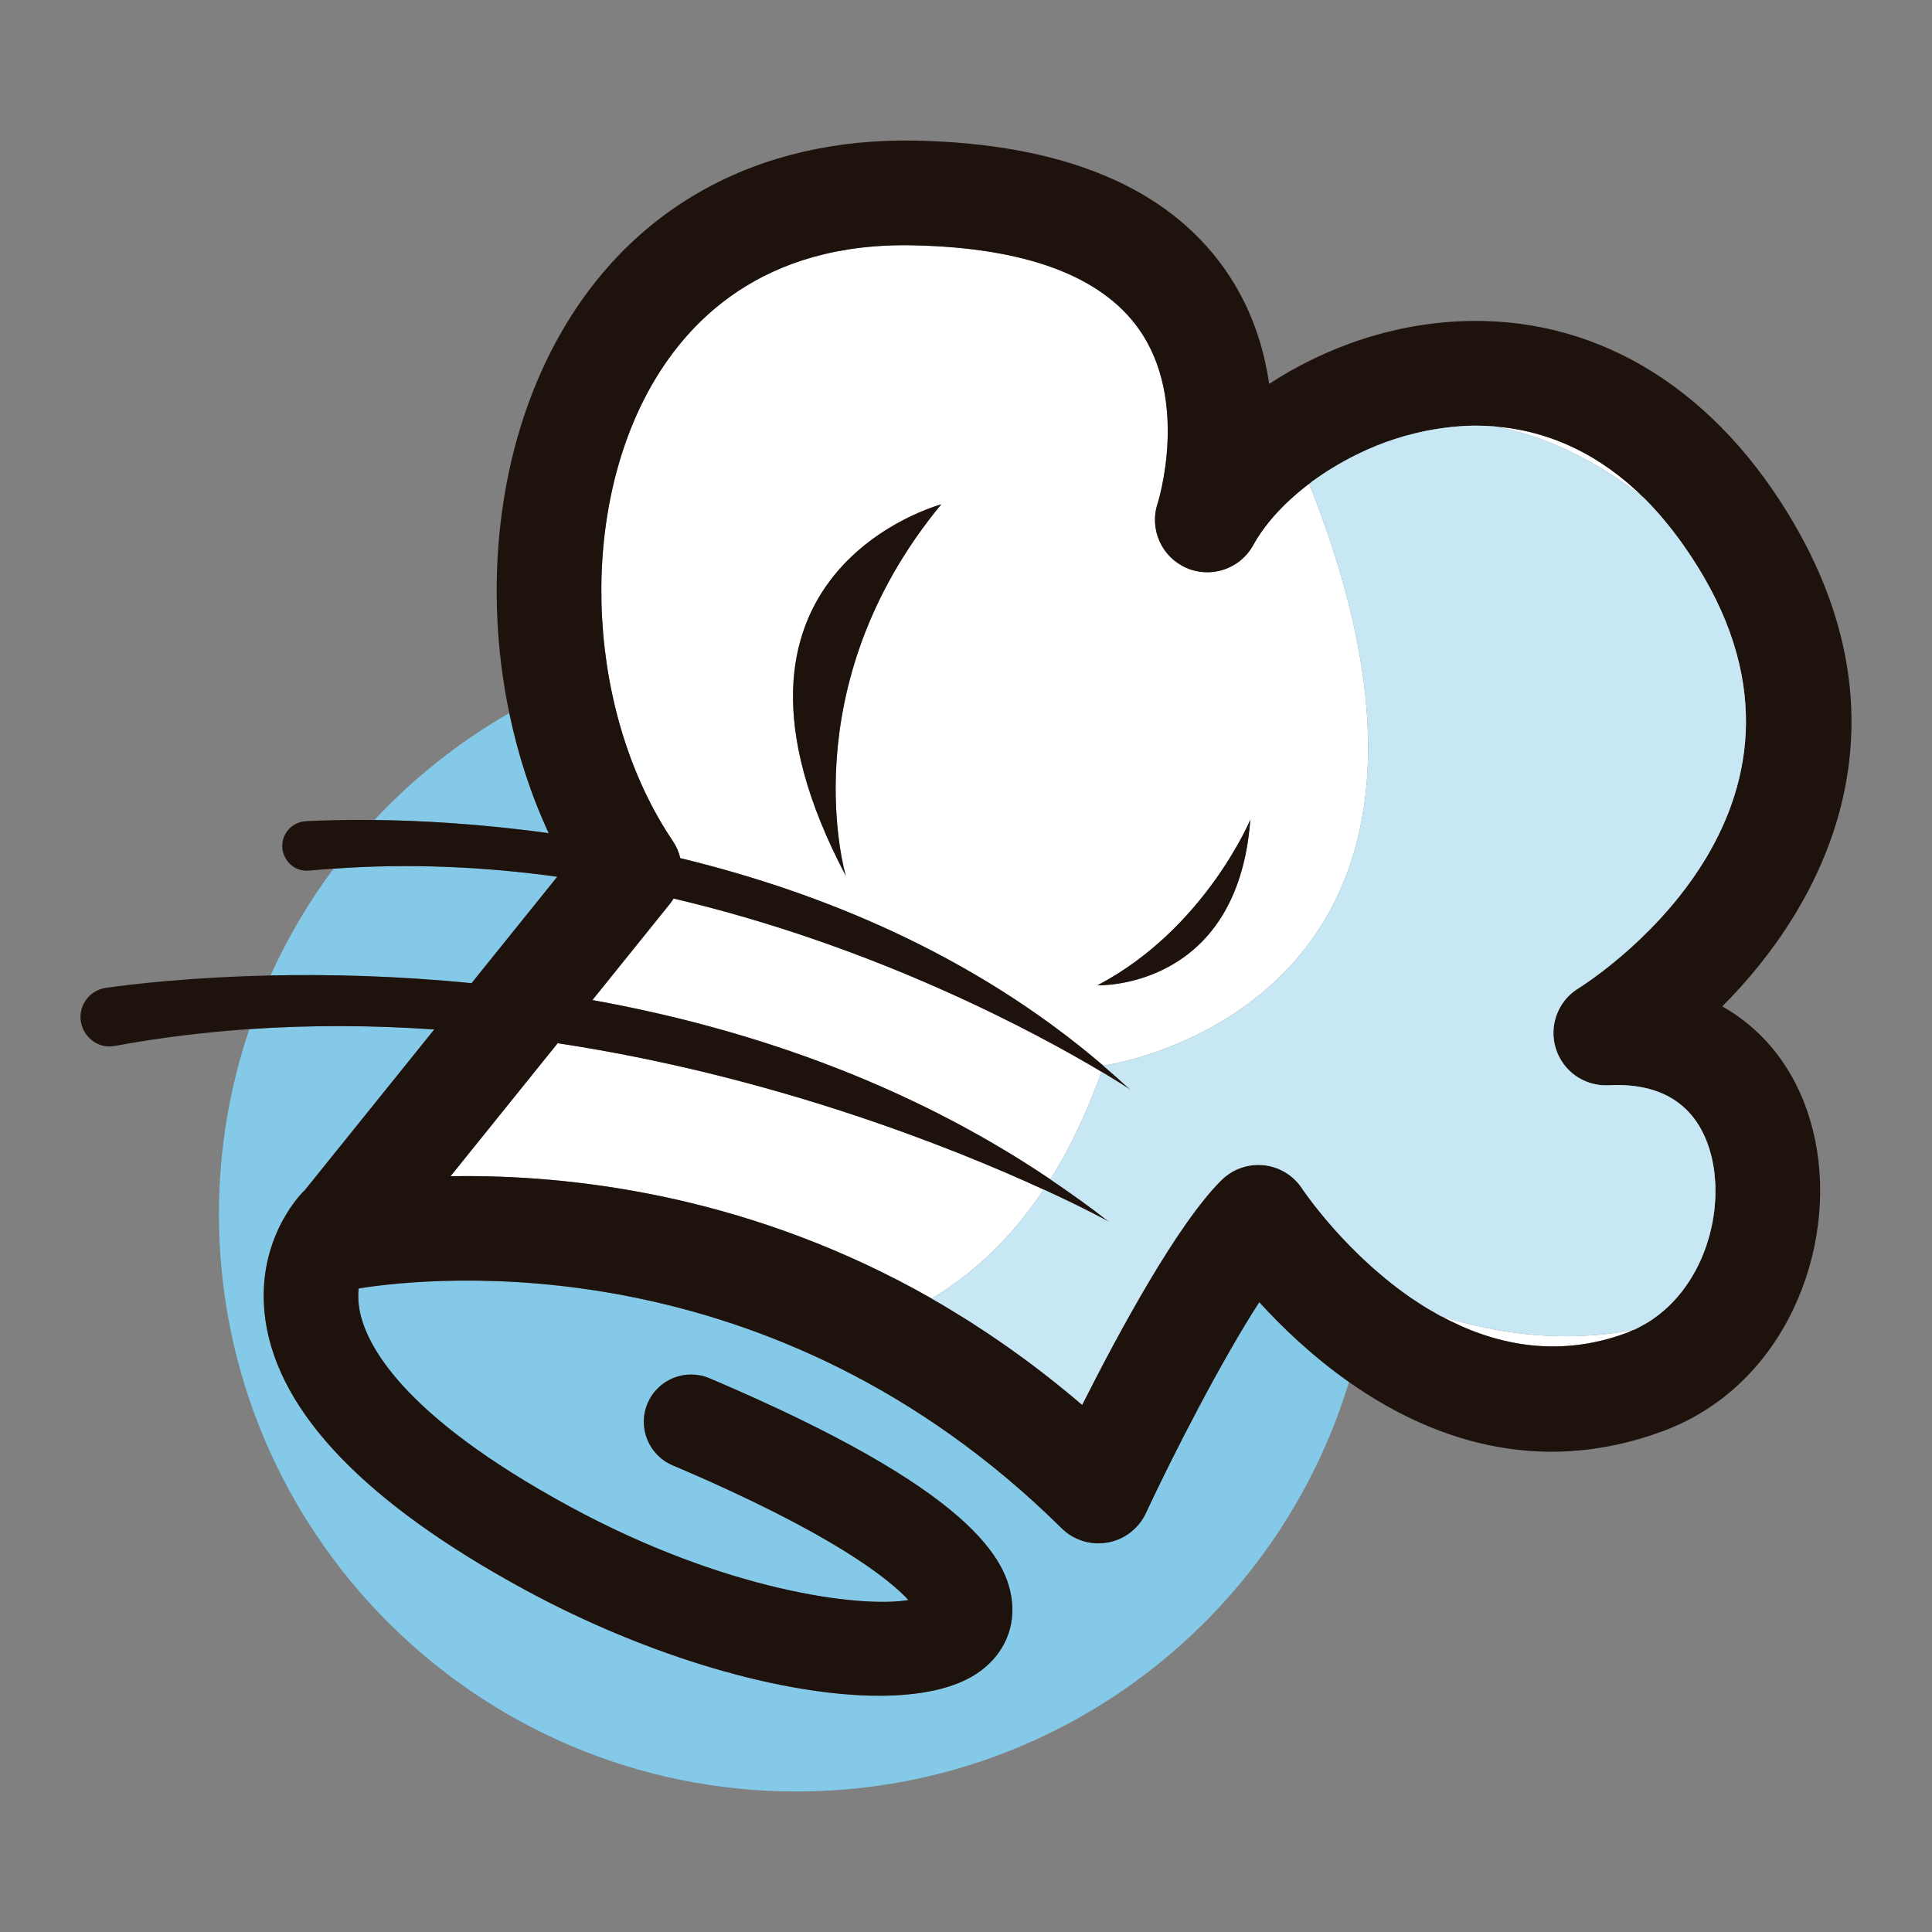 <?xml version="1.0" encoding="utf-8"?>
<!-- Designed by Vexels.com - 2020 All Rights Reserved - https://vexels.com/terms-and-conditions/  -->
<svg version="1.1" id="Capa_1" xmlns="http://www.w3.org/2000/svg" xmlns:xlink="http://www.w3.org/1999/xlink" x="0px" y="0px"
	 viewBox="0 0 1200 1200" enable-background="new 0 0 1200 1200" xml:space="preserve">
<rect x="0" y="0" width="1200" height="1200" fill="#808080" stroke="none"/>
<g>
	<path fill="#84CAE8" d="M782.159,808.781c-23.844,36.94-53.302,94.373-70.446,131.061c-4.477,9.583-13.326,16.389-23.738,18.249
		c-1.909,0.346-3.828,0.514-5.731,0.514c-8.483,0-16.723-3.324-22.862-9.395c-179.4-177.289-388.869-156.505-436.59-148.946
		c-0.421,3.794-0.375,8.109,0.456,12.915c3.685,21.28,25.563,65.507,130.729,122.615c95.92,52.085,179.713,63.1,210.277,58.025
		c-12.121-13.112-47.299-41.548-146.479-83.688c-14.925-6.339-21.888-23.582-15.544-38.507
		c6.338-14.926,23.571-21.878,38.506-15.544c163.387,69.412,185.475,112.832,187.876,139.454
		c1.598,17.72-6.474,33.799-22.151,44.107c-14.034,9.227-34.973,13.615-60.375,13.62c-59.22,0-142.772-23.843-220.137-65.858
		c-98.431-53.448-152.609-109.639-161.023-167.02c-7.035-47.981,20.389-77.177,23.539-80.349c0.201-0.202,0.442-0.336,0.647-0.532
		l80.6-100.078c-37.295-2.587-75.762-2.901-114.84-0.212c-12.187,36.068-18.892,74.66-18.892,114.841
		c0,198.093,160.587,358.68,358.679,358.68c161.794,0,298.52-107.146,343.211-254.337
		C814.917,842.232,796.082,824.106,782.159,808.781z"/>
	<path fill="#84CAE8" d="M316.315,442.906c-31.164,17.902-59.381,40.319-83.751,66.408c27.66,0.328,65.085,2.21,108.249,8.188
		C329.869,493.97,321.721,468.806,316.315,442.906z"/>
	<path fill="#84CAE8" d="M292.867,610.678l53.241-66.107c-44.537-6.163-91.249-8.463-138.954-5.003
		c-15.32,20.504-28.408,42.749-39.115,66.308C203.783,605.092,246.343,606.054,292.867,610.678z"/>
	<path fill="#FFFFFF" d="M861.983,274.174c3.518-1.25,7.094-2.388,10.715-3.422C869.075,271.787,865.501,272.924,861.983,274.174z"
		/>
	<path fill="#FFFFFF" d="M928.333,264.869c30.275,5.431,62.018,20.261,92.883,44.504
		C994.316,282.705,962.938,267.622,928.333,264.869z"/>
	<path fill="#FFFFFF" d="M876.529,269.748c2.816-0.735,5.654-1.406,8.52-1.998C882.182,268.342,879.346,269.013,876.529,269.748z"/>
	<path fill="#FFFFFF" d="M838.165,284.622c2.715-1.425,5.493-2.778,8.312-4.083C843.656,281.845,840.881,283.197,838.165,284.622z"
		/>
	<path fill="#FFFFFF" d="M916.701,264.375c3.782,0,7.522,0.164,11.233,0.449C924.224,264.54,920.483,264.375,916.701,264.375z"/>
	<path fill="#FFFFFF" d="M889.406,266.909c2.902-0.518,5.83-0.937,8.771-1.297C895.235,265.973,892.31,266.391,889.406,266.909z"/>
	<path fill="#FFFFFF" d="M827.363,290.781c2.455-1.51,4.966-2.975,7.532-4.389C832.325,287.808,829.82,289.271,827.363,290.781z"/>
	<path fill="#FFFFFF" d="M902.148,265.127c4.244-0.409,8.511-0.692,12.805-0.742C910.659,264.435,906.393,264.718,902.148,265.127z"
		/>
	<path fill="#FFFFFF" d="M849.247,279.24c3.787-1.677,7.649-3.256,11.596-4.688C856.895,275.984,853.036,277.563,849.247,279.24z"/>
	<path fill="#FFFFFF" d="M1020.43,823.122c-1.376,0.762-2.768,1.502-4.206,2.183C1017.664,824.624,1019.055,823.885,1020.43,823.122
		z"/>
	<path fill="#FFFFFF" d="M1027.323,818.814c-1.268,0.892-2.561,1.759-3.891,2.579
		C1024.764,820.572,1026.053,819.707,1027.323,818.814z"/>
	<path fill="#FFFFFF" d="M1033.647,813.864c-1.162,1.011-2.351,1.993-3.575,2.938
		C1031.296,815.856,1032.485,814.877,1033.647,813.864z"/>
	<path fill="#FFFFFF" d="M893.375,816.583c-2.168-1.199-4.304-2.432-6.405-3.7C889.072,814.152,891.205,815.384,893.375,816.583z"/>
	<path fill="#FFFFFF" d="M884.579,811.432c-2.351-1.464-4.658-2.966-6.919-4.5C879.922,808.466,882.225,809.967,884.579,811.432z"/>
	<path fill="#FFFFFF" d="M859.041,792.881c-1.827-1.522-3.616-3.049-5.357-4.58C855.425,789.833,857.211,791.357,859.041,792.881z"
		/>
	<path fill="#FFFFFF" d="M867.938,799.978c-2.45-1.855-4.824-3.739-7.143-5.635C863.114,796.241,865.488,798.122,867.938,799.978z"
		/>
	<path fill="#FFFFFF" d="M876.353,806.062c-2.777-1.912-5.488-3.865-8.12-5.854C870.865,802.197,873.576,804.148,876.353,806.062z"
		/>
	<path fill="#FFFFFF" d="M816.048,298.31c2.728-1.98,5.553-3.904,8.464-5.769C821.599,294.407,818.778,296.33,816.048,298.31z"/>
	<path fill="#FFFFFF" d="M1021.253,309.41c3.092,3.068,6.109,6.328,9.082,9.7C1027.362,315.738,1024.345,312.477,1021.253,309.41z"
		/>
	<path fill="#FFFFFF" d="M1056.69,781.908c-0.579,1.323-1.211,2.622-1.847,3.92C1055.479,784.529,1056.11,783.233,1056.69,781.908z"
		/>
	<path fill="#FFFFFF" d="M1044.569,802.334c-0.93,1.19-1.9,2.349-2.892,3.489C1042.669,804.682,1043.638,803.526,1044.569,802.334z"
		/>
	<path fill="#FFFFFF" d="M1049.181,795.873c-0.816,1.256-1.673,2.481-2.549,3.695
		C1047.508,798.353,1048.365,797.131,1049.181,795.873z"/>
	<path fill="#FFFFFF" d="M1059.587,774.531c-0.464,1.331-0.985,2.643-1.505,3.956C1058.6,777.172,1059.122,775.864,1059.587,774.531
		z"/>
	<path fill="#FFFFFF" d="M1033.101,322.379c2.059,2.433,4.095,4.927,6.092,7.508
		C1037.196,327.305,1035.161,324.812,1033.101,322.379z"/>
	<path fill="#FFFFFF" d="M1061.915,766.967c-0.352,1.317-0.765,2.619-1.167,3.924
		C1061.151,769.584,1061.563,768.284,1061.915,766.967z"/>
	<path fill="#FFFFFF" d="M1039.392,808.351c-1.048,1.11-2.129,2.189-3.239,3.241
		C1037.265,810.539,1038.344,809.463,1039.392,808.351z"/>
	<path fill="#FFFFFF" d="M895.08,817.515c32.242,17.398,71.632,26.467,115.009,10.459c1.597-0.59,3.089-1.324,4.618-2.008
		C971.591,834.357,930.463,828.629,895.08,817.515z"/>
	<path fill="#FFFFFF" d="M1053.215,789.052c-0.697,1.298-1.441,2.569-2.195,3.833
		C1051.774,791.619,1052.519,790.351,1053.215,789.052z"/>
	<path fill="#FFFFFF" d="M1065.448,743.842c-0.046,1.156-0.165,2.32-0.251,3.481
		C1065.282,746.161,1065.402,744.998,1065.448,743.842z"/>
	<path fill="#FFFFFF" d="M1065.463,736.205c0.04,1.054,0.002,2.124,0.009,3.187C1065.465,738.329,1065.503,737.259,1065.463,736.205
		z"/>
	<path fill="#FFFFFF" d="M1064.894,728.725c0.098,0.83,0.124,1.684,0.2,2.523C1065.018,730.409,1064.992,729.556,1064.894,728.725z"
		/>
	<path fill="#FFFFFF" d="M1063.671,759.287c-0.245,1.289-0.556,2.571-0.849,3.855
		C1063.115,761.857,1063.426,760.577,1063.671,759.287z"/>
	<path fill="#FFFFFF" d="M1050.531,345.791c2.682,4.105,5.319,8.318,7.867,12.721
		C1055.85,354.108,1053.213,349.896,1050.531,345.791z"/>
	<path fill="#FFFFFF" d="M1042.175,333.826c1.969,2.659,3.901,5.405,5.806,8.211
		C1046.076,339.231,1044.145,336.485,1042.175,333.826z"/>
	<path fill="#FFFFFF" d="M1064.849,751.563c-0.141,1.231-0.354,2.462-0.538,3.693
		C1064.495,754.025,1064.708,752.795,1064.849,751.563z"/>
	<path fill="#FFFFFF" d="M418.38,558.087c-0.646,1.015-1.268,2.042-2.037,2.995l-48.381,60.071
		c92.164,16.64,192.838,49.568,284.441,111.349c16.057-25.567,25.728-50.211,31.788-66.797
		C645.114,642.336,545.046,587.833,418.38,558.087z"/>
	<path fill="#FFFFFF" d="M846.737,781.974c1.659,1.564,3.36,3.13,5.114,4.701C850.098,785.105,848.395,783.536,846.737,781.974z"/>
	<path fill="#FFFFFF" d="M813.253,300.78c0.594-0.623,1.22-1.185,1.823-1.789c-16.324,12.019-29.158,25.906-36.65,39.567
		c-8.094,14.753-26.114,20.887-41.538,14.165c-15.424-6.736-23.162-24.126-17.841-40.096c0.157-0.498,20.038-63.635-11.796-108.418
		c-23.366-32.866-70.287-50.303-139.464-51.834c-94.813-2.212-141.829,47.981-164.944,90.347
		c-44.274,81.151-37.774,201.417,15.125,279.752c2.209,3.272,3.691,6.847,4.585,10.527
		c85.805,20.767,181.351,59.074,262.958,129.084c0.029-0.079,0.065-0.174,0.093-0.253
		C685.605,661.834,942.904,626.732,813.253,300.78z M584.633,313.269c-94.149,113.945-59.279,230.73-59.279,230.73
		C425.783,355.453,584.633,313.269,584.633,313.269z M681.649,611.988c66.461-34.813,94.944-102.857,94.944-102.857
		C768.681,615.153,681.649,611.988,681.649,611.988z"/>
	<path fill="#FFFFFF" d="M833.716,768.909c3.548,3.798,7.439,7.755,11.653,11.781C841.157,776.668,837.264,772.704,833.716,768.909z
		"/>
	<path fill="#FFFFFF" d="M648.276,738.854c-56.705-26.07-167.912-70.604-301.899-90.899l-66.535,82.612
		c3.203-0.053,6.473-0.084,9.829-0.084c72.38,0,179.427,13.597,289.046,76.081c-0.001-0.001-0.003-0.002-0.003-0.002
		C609.569,788.06,631.912,763.361,648.276,738.854z"/>
	<path fill="#FFFFFF" d="M815.642,747.657c-0.842-1.095-1.617-2.117-2.311-3.05C814.028,745.543,814.798,746.559,815.642,747.657z"
		/>
	<path fill="#FFFFFF" d="M810.653,740.934c-0.36-0.506-0.681-0.962-0.946-1.342C809.977,739.981,810.282,740.412,810.653,740.934z"
		/>
	<path fill="#FFFFFF" d="M650.676,855c-0.916-0.718-1.829-1.458-2.745-2.168C648.847,853.542,649.76,854.283,650.676,855z"/>
	<path fill="#FFFFFF" d="M603.067,821.271c-0.81-0.516-1.621-1.015-2.432-1.525C601.446,820.257,602.256,820.755,603.067,821.271z"
		/>
	<path fill="#FFFFFF" d="M812.648,743.682c-0.508-0.69-0.984-1.34-1.398-1.914C811.667,742.348,812.133,742.984,812.648,743.682z"/>
	<path fill="#FFFFFF" d="M627.225,837.521c-1.083-0.767-2.166-1.534-3.249-2.29C625.059,835.988,626.142,836.755,627.225,837.521z"
		/>
	<path fill="#FFFFFF" d="M809.377,739.119c-0.301-0.437-0.551-0.805-0.671-0.982C808.828,738.318,809.066,738.668,809.377,739.119z"
		/>
	<path fill="#FFFFFF" d="M832.794,767.907c-1.406-1.518-2.763-3.01-4.055-4.463C830.034,764.898,831.387,766.386,832.794,767.907z"
		/>
	<path fill="#FFFFFF" d="M823.079,756.897c-1.152-1.374-2.24-2.695-3.262-3.958C820.839,754.204,821.924,755.521,823.079,756.897z"
		/>
	<path fill="#FFFFFF" d="M827.46,761.993c-1.157-1.317-2.268-2.602-3.323-3.848C825.195,759.394,826.3,760.672,827.46,761.993z"/>
	<path fill="#FFFFFF" d="M819.275,752.276c-1.195-1.485-2.299-2.887-3.301-4.184C816.977,749.39,818.077,750.787,819.275,752.276z"
		/>
	<path fill="#1E120D" d="M1069.738,625.09c63.887-64.018,118.636-171.927,44.966-299.177
		c-47.803-82.566-119.328-127.517-200.499-126.578c-47.394,0.551-91.107,16.373-125.923,39.1
		c-3.366-23.377-11.387-48.316-27.614-71.352C724.831,116.182,660.42,89.35,569.224,87.336
		c-99.186-2.06-178.581,41.931-223.489,124.23c-36.569,67.025-45.861,152.563-29.42,231.34c5.406,25.9,13.554,51.064,24.497,74.595
		c-43.164-5.978-80.589-7.859-108.249-8.188c-19.681-0.233-34.485,0.305-42.632,0.749c-4.569,0.249-8.789,2.492-11.526,6.159
		c-7.925,10.62,0.419,25.809,13.606,24.512c5.064-0.498,10.097-0.801,15.143-1.167c47.705-3.46,94.417-1.16,138.954,5.003
		l-53.241,66.107c-46.524-4.624-89.084-5.585-124.828-4.803c-49.813,1.09-86.464,5.464-102.235,7.687
		c-5.382,0.759-10.149,3.842-13.016,8.461c-8.3,13.376,3.118,30.506,18.595,27.63c27.998-5.202,55.887-8.541,83.49-10.441
		c39.078-2.689,77.545-2.375,114.84,0.212l-80.6,100.078c-0.205,0.195-0.446,0.329-0.647,0.532
		c-3.151,3.172-30.575,32.368-23.539,80.349c8.414,57.381,62.592,113.571,161.023,167.02
		c77.365,42.015,160.917,65.858,220.137,65.858c25.401-0.005,46.341-4.393,60.375-13.62c15.676-10.307,23.749-26.386,22.151-44.107
		c-2.401-26.622-24.489-70.042-187.876-139.454c-14.935-6.333-32.169,0.618-38.506,15.544c-6.344,14.925,0.618,32.169,15.544,38.507
		c99.18,42.14,134.359,70.576,146.479,83.688c-30.564,5.075-114.357-5.94-210.277-58.025
		C248.81,878.686,226.932,834.46,223.247,813.18c-0.831-4.807-0.877-9.121-0.456-12.915c47.721-7.559,257.19-28.343,436.59,148.946
		c6.139,6.071,14.38,9.395,22.862,9.395c1.903,0,3.823-0.168,5.731-0.514c10.412-1.861,19.261-8.666,23.738-18.249
		c17.143-36.688,46.602-94.121,70.446-131.061c13.923,15.325,32.759,33.451,55.713,49.615
		c48.672,34.272,115.943,59.687,194.738,30.614c76.726-28.316,108.485-114.064,94.855-180.609
		C1119.701,670.475,1099.133,641.704,1069.738,625.09z M1033.647,813.864c-1.162,1.012-2.351,1.992-3.575,2.938
		c-0.898,0.692-1.818,1.356-2.749,2.012c-1.27,0.893-2.558,1.758-3.891,2.579c-0.981,0.603-1.988,1.168-3.001,1.729
		c-1.376,0.763-2.767,1.502-4.206,2.183c-0.397,0.189-0.762,0.423-1.164,0.605c-0.118,0.023-0.235,0.033-0.355,0.056
		c-1.529,0.684-3.021,1.419-4.618,2.008c-43.377,16.008-82.766,6.939-115.009-10.459c-0.06-0.019-0.124-0.034-0.183-0.053
		c-0.519-0.28-1.007-0.594-1.521-0.879c-2.17-1.2-4.303-2.432-6.405-3.7c-0.8-0.483-1.602-0.96-2.391-1.452
		c-2.353-1.465-4.657-2.966-6.919-4.5c-0.432-0.293-0.877-0.575-1.306-0.87c-2.778-1.913-5.488-3.865-8.12-5.854
		c-0.101-0.076-0.195-0.154-0.295-0.23c-2.45-1.856-4.824-3.737-7.143-5.635c-0.596-0.487-1.169-0.974-1.754-1.463
		c-1.829-1.523-3.615-3.048-5.357-4.58c-0.617-0.543-1.227-1.082-1.834-1.625c-1.753-1.572-3.455-3.137-5.114-4.701
		c-0.455-0.429-0.92-0.856-1.367-1.283c-4.214-4.026-8.105-7.984-11.653-11.781c-0.317-0.34-0.61-0.665-0.922-1.003
		c-1.407-1.521-2.76-3.009-4.055-4.463c-0.437-0.492-0.856-0.968-1.279-1.451c-1.16-1.32-2.266-2.599-3.323-3.848
		c-0.356-0.419-0.714-0.838-1.058-1.248c-1.154-1.376-2.24-2.694-3.262-3.958c-0.177-0.218-0.37-0.449-0.543-0.664
		c-1.198-1.489-2.298-2.885-3.301-4.184c-0.12-0.155-0.215-0.283-0.332-0.435c-0.844-1.099-1.615-2.114-2.311-3.05
		c-0.247-0.333-0.456-0.615-0.684-0.925c-0.514-0.698-0.981-1.335-1.398-1.914c-0.217-0.302-0.407-0.565-0.597-0.833
		c-0.371-0.522-0.676-0.953-0.946-1.342c-0.117-0.168-0.232-0.331-0.33-0.473c-0.311-0.451-0.549-0.801-0.671-0.982
		c-5.362-8.116-14.081-13.405-23.76-14.412c-2.426-0.245-4.845-0.219-7.218,0.065c-4.744,0.568-9.301,2.166-13.351,4.685
		c-2.026,1.26-3.922,2.749-5.654,4.456c-27.508,27.157-64.218,95.217-86.582,139.617c-7.129-6.122-14.291-11.927-21.466-17.547
		c-0.916-0.717-1.829-1.458-2.745-2.168c-6.888-5.332-13.793-10.418-20.706-15.311c-1.083-0.767-2.166-1.534-3.249-2.29
		c-6.966-4.86-13.938-9.524-20.909-13.96c-0.81-0.516-1.621-1.015-2.432-1.525c-7.311-4.602-14.621-9.022-21.918-13.182
		c-109.619-62.484-216.666-76.081-289.046-76.081c-3.356,0-6.626,0.031-9.829,0.084l66.535-82.612
		c133.988,20.295,245.194,64.829,301.899,90.899c26.051,11.976,40.621,20.045,40.621,20.045
		c-11.953-9.394-24.164-18.081-36.493-26.396c-91.604-61.781-192.278-94.71-284.441-111.349l48.381-60.071
		c0.768-0.954,1.391-1.98,2.037-2.995c126.666,29.746,226.735,84.249,265.812,107.619c11.553,6.91,17.843,11.124,17.843,11.124
		c-5.432-5.077-10.952-9.966-16.523-14.744c-81.607-70.01-177.153-108.317-262.958-129.084c-0.894-3.68-2.376-7.255-4.585-10.527
		c-52.899-78.335-59.399-198.601-15.125-279.752c23.115-42.366,70.131-92.559,164.944-90.347
		c69.176,1.531,116.098,18.968,139.464,51.834c31.834,44.783,11.954,107.92,11.796,108.418
		c-5.321,15.969,2.417,33.359,17.841,40.096c15.424,6.721,33.443,0.588,41.538-14.165c7.492-13.661,20.326-27.549,36.65-39.567
		c0.02-0.02,0.039-0.039,0.059-0.058c0.293-0.215,0.618-0.409,0.914-0.623c2.73-1.981,5.551-3.903,8.464-5.769
		c0.936-0.599,1.897-1.174,2.85-1.76c2.458-1.511,4.963-2.973,7.532-4.389c1.085-0.598,2.167-1.19,3.27-1.77
		c2.716-1.425,5.491-2.778,8.312-4.083c0.928-0.43,1.83-0.884,2.77-1.299c3.789-1.677,7.647-3.256,11.596-4.688
		c0.374-0.136,0.765-0.244,1.14-0.378c3.518-1.25,7.092-2.388,10.715-3.422c1.268-0.362,2.551-0.671,3.831-1.005
		c2.817-0.735,5.653-1.406,8.52-1.998c1.45-0.299,2.897-0.58,4.357-0.841c2.904-0.518,5.829-0.937,8.771-1.297
		c1.325-0.162,2.639-0.358,3.971-0.486c4.245-0.409,8.511-0.692,12.805-0.742c0.583-0.005,1.165-0.01,1.747-0.01
		c3.782,0,7.523,0.164,11.233,0.449c0.079,0.006,0.162,0.003,0.242,0.01c0.052,0.009,0.105,0.025,0.157,0.034
		c34.604,2.754,65.983,17.837,92.883,44.504c0.002,0.001,0.002,0.002,0.004,0.002c0.011,0.011,0.022,0.024,0.033,0.035
		c3.092,3.067,6.109,6.328,9.082,9.7c0.935,1.06,1.845,2.179,2.767,3.269c2.059,2.433,4.095,4.927,6.092,7.508
		c1.001,1.295,1.995,2.607,2.982,3.939c1.969,2.659,3.901,5.406,5.806,8.211c0.851,1.252,1.712,2.473,2.55,3.754
		c2.682,4.105,5.319,8.318,7.867,12.721c87.054,150.359-71.321,251.201-78.031,255.374c-4.748,2.92-8.528,6.906-11.167,11.497
		c-1.758,3.061-3.009,6.39-3.701,9.851c-0.346,1.73-0.552,3.493-0.613,5.273c-0.119,3.558,0.345,7.18,1.446,10.728
		c0.55,1.774,1.242,3.473,2.06,5.085c0.818,1.613,1.762,3.141,2.818,4.572c6.335,8.589,16.683,13.726,27.831,13.195
		c19.677-1.035,33.623,3.526,43.478,10.898c12.671,9.479,18.58,23.606,21.216,36.47c0.486,2.378,0.868,4.807,1.159,7.271
		c0.098,0.831,0.124,1.684,0.2,2.523c0.148,1.645,0.308,3.285,0.369,4.957c0.04,1.054,0.002,2.124,0.009,3.187
		c0.006,1.482,0.035,2.956-0.024,4.45c-0.046,1.156-0.166,2.319-0.251,3.481c-0.103,1.413-0.187,2.823-0.348,4.241
		c-0.141,1.232-0.354,2.461-0.538,3.693c-0.202,1.345-0.386,2.688-0.64,4.03c-0.244,1.29-0.556,2.57-0.849,3.855
		c-0.291,1.278-0.567,2.555-0.907,3.825c-0.352,1.318-0.764,2.618-1.167,3.924c-0.375,1.217-0.74,2.435-1.161,3.64
		c-0.464,1.333-0.986,2.641-1.505,3.956c-0.453,1.146-0.898,2.291-1.392,3.421c-0.579,1.325-1.211,2.621-1.847,3.92
		c-0.531,1.082-1.058,2.162-1.628,3.224c-0.697,1.299-1.441,2.567-2.195,3.833c-0.6,1.006-1.202,2.006-1.839,2.988
		c-0.816,1.258-1.673,2.48-2.549,3.695c-0.674,0.934-1.355,1.859-2.064,2.766c-0.931,1.191-1.9,2.347-2.892,3.489
		c-0.746,0.857-1.504,1.701-2.285,2.528c-1.048,1.112-2.128,2.188-3.239,3.241C1035.335,812.368,1034.499,813.123,1033.647,813.864z
		"/>
	<path fill="#C8E7F4" d="M1041.677,805.823c0.992-1.14,1.962-2.299,2.892-3.489c0.708-0.908,1.39-1.832,2.064-2.766
		c0.876-1.214,1.733-2.439,2.549-3.695c0.637-0.982,1.239-1.982,1.839-2.988c0.754-1.264,1.498-2.535,2.195-3.833
		c0.57-1.062,1.097-2.142,1.628-3.224c0.636-1.298,1.267-2.597,1.847-3.92c0.494-1.13,0.94-2.275,1.392-3.421
		c0.52-1.313,1.041-2.625,1.505-3.956c0.421-1.205,0.786-2.423,1.161-3.64c0.402-1.305,0.816-2.607,1.167-3.924
		c0.34-1.27,0.616-2.547,0.907-3.825c0.293-1.284,0.603-2.566,0.849-3.855c0.254-1.343,0.438-2.685,0.64-4.03
		c0.184-1.232,0.397-2.462,0.538-3.693c0.162-1.418,0.245-2.828,0.348-4.241c0.086-1.161,0.205-2.325,0.251-3.481
		c0.059-1.494,0.03-2.969,0.024-4.45c-0.006-1.062,0.031-2.133-0.009-3.187c-0.061-1.672-0.221-3.312-0.369-4.957
		c-0.076-0.839-0.102-1.693-0.2-2.523c-0.291-2.464-0.673-4.893-1.159-7.271c-2.637-12.863-8.546-26.991-21.216-36.47
		c-9.855-7.372-23.801-11.932-43.478-10.898c-11.147,0.531-21.495-4.606-27.831-13.195c-1.056-1.431-2-2.959-2.818-4.572
		c-0.818-1.613-1.51-3.311-2.06-5.085c-1.101-3.548-1.566-7.17-1.446-10.728c0.061-1.779,0.267-3.543,0.613-5.273
		c0.692-3.461,1.943-6.79,3.701-9.851c2.639-4.591,6.419-8.577,11.167-11.497c6.71-4.173,165.085-105.015,78.031-255.374
		c-2.549-4.404-5.185-8.616-7.867-12.721c-0.838-1.28-1.699-2.502-2.55-3.754c-1.905-2.806-3.837-5.553-5.806-8.211
		c-0.986-1.331-1.98-2.644-2.982-3.939c-1.998-2.581-4.033-5.075-6.092-7.508c-0.922-1.09-1.832-2.209-2.767-3.269
		c-2.973-3.372-5.989-6.632-9.082-9.7c-0.011-0.011-0.022-0.024-0.033-0.035c-0.002-0.001-0.002-0.002-0.004-0.002
		c-30.864-24.243-62.608-39.073-92.883-44.504c-0.052-0.009-0.105-0.025-0.157-0.034c-0.08-0.007-0.163-0.004-0.242-0.01
		c-3.711-0.285-7.451-0.449-11.233-0.449c-0.582,0-1.164,0.005-1.747,0.01c-4.294,0.049-8.562,0.333-12.805,0.742
		c-1.332,0.128-2.646,0.323-3.971,0.486c-2.941,0.36-5.869,0.779-8.771,1.297c-1.46,0.261-2.908,0.542-4.357,0.841
		c-2.866,0.592-5.704,1.263-8.52,1.998c-1.28,0.334-2.563,0.643-3.831,1.005c-3.621,1.034-7.197,2.172-10.715,3.422
		c-0.375,0.134-0.766,0.241-1.14,0.378c-3.946,1.433-7.809,3.011-11.596,4.688c-0.94,0.416-1.842,0.87-2.77,1.299
		c-2.819,1.305-5.598,2.658-8.312,4.083c-1.103,0.58-2.185,1.172-3.27,1.77c-2.566,1.414-5.077,2.879-7.532,4.389
		c-0.954,0.586-1.914,1.16-2.85,1.76c-2.911,1.865-5.736,3.789-8.464,5.769c-0.295,0.214-0.621,0.408-0.914,0.623
		c-0.02,0.02-0.039,0.039-0.059,0.058c-0.603,0.604-1.229,1.166-1.823,1.789c129.651,325.952-127.648,361.053-127.648,361.053
		c-0.028,0.079-0.064,0.174-0.093,0.253c5.57,4.778,11.091,9.666,16.523,14.744c0,0-6.29-4.214-17.843-11.124
		c-6.06,16.586-15.731,41.23-31.788,66.797c12.329,8.314,24.541,17.002,36.493,26.396c0,0-14.57-8.069-40.621-20.045
		c-16.364,24.507-38.707,49.206-69.563,67.708c0,0.001,0.002,0.002,0.003,0.002c7.298,4.16,14.608,8.581,21.918,13.182
		c0.811,0.51,1.621,1.009,2.432,1.525c6.971,4.437,13.944,9.1,20.909,13.96c1.083,0.756,2.166,1.523,3.249,2.29
		c6.914,4.893,13.819,9.979,20.706,15.311c0.916,0.71,1.829,1.45,2.745,2.168c7.175,5.621,14.337,11.426,21.466,17.547
		c22.364-44.4,59.074-112.46,86.582-139.617c1.732-1.707,3.628-3.196,5.654-4.456c4.05-2.519,8.607-4.117,13.351-4.685
		c2.373-0.284,4.791-0.31,7.218-0.065c9.678,1.007,18.398,6.296,23.76,14.412c0.119,0.178,0.37,0.546,0.671,0.982
		c0.098,0.142,0.213,0.305,0.33,0.473c0.265,0.38,0.586,0.836,0.946,1.342c0.19,0.268,0.38,0.532,0.597,0.833
		c0.413,0.575,0.89,1.225,1.398,1.914c0.228,0.31,0.436,0.592,0.684,0.925c0.694,0.933,1.469,1.955,2.311,3.05
		c0.117,0.152,0.212,0.279,0.332,0.435c1.001,1.297,2.106,2.699,3.301,4.184c0.173,0.215,0.366,0.446,0.543,0.664
		c1.022,1.263,2.109,2.583,3.262,3.958c0.344,0.41,0.702,0.828,1.058,1.248c1.056,1.246,2.167,2.531,3.323,3.848
		c0.423,0.483,0.842,0.959,1.279,1.451c1.292,1.453,2.649,2.945,4.055,4.463c0.312,0.337,0.605,0.662,0.922,1.003
		c3.548,3.795,7.441,7.758,11.653,11.781c0.447,0.427,0.912,0.854,1.367,1.283c1.658,1.562,3.361,3.131,5.114,4.701
		c0.607,0.544,1.216,1.082,1.834,1.625c1.74,1.531,3.53,3.058,5.357,4.58c0.586,0.488,1.159,0.976,1.754,1.463
		c2.319,1.896,4.693,3.78,7.143,5.635c0.1,0.076,0.194,0.154,0.295,0.23c2.632,1.988,5.344,3.941,8.12,5.854
		c0.43,0.295,0.875,0.577,1.306,0.87c2.261,1.534,4.568,3.036,6.919,4.5c0.79,0.492,1.592,0.969,2.391,1.452
		c2.101,1.268,4.237,2.501,6.405,3.7c0.514,0.285,1.003,0.598,1.521,0.879c0.06,0.019,0.124,0.034,0.183,0.053
		c35.383,11.113,76.511,16.842,119.626,8.451c0.119-0.023,0.237-0.033,0.355-0.056c0.403-0.182,0.767-0.416,1.164-0.605
		c1.438-0.681,2.83-1.421,4.206-2.183c1.013-0.561,2.02-1.126,3.001-1.729c1.33-0.82,2.622-1.687,3.891-2.579
		c0.931-0.655,1.851-1.319,2.749-2.012c1.224-0.945,2.413-1.926,3.575-2.938c0.852-0.742,1.688-1.496,2.506-2.272
		c1.11-1.052,2.191-2.131,3.239-3.241C1040.173,807.524,1040.931,806.68,1041.677,805.823z"/>
	<path fill="#1E120D" d="M776.594,509.131c0,0-28.484,68.044-94.944,102.857C681.649,611.988,768.681,615.153,776.594,509.131z"/>
	<path fill="#1E120D" d="M584.633,313.269c0,0-158.851,42.184-59.279,230.73C525.355,543.999,490.484,427.214,584.633,313.269z"/>
</g>
</svg>
